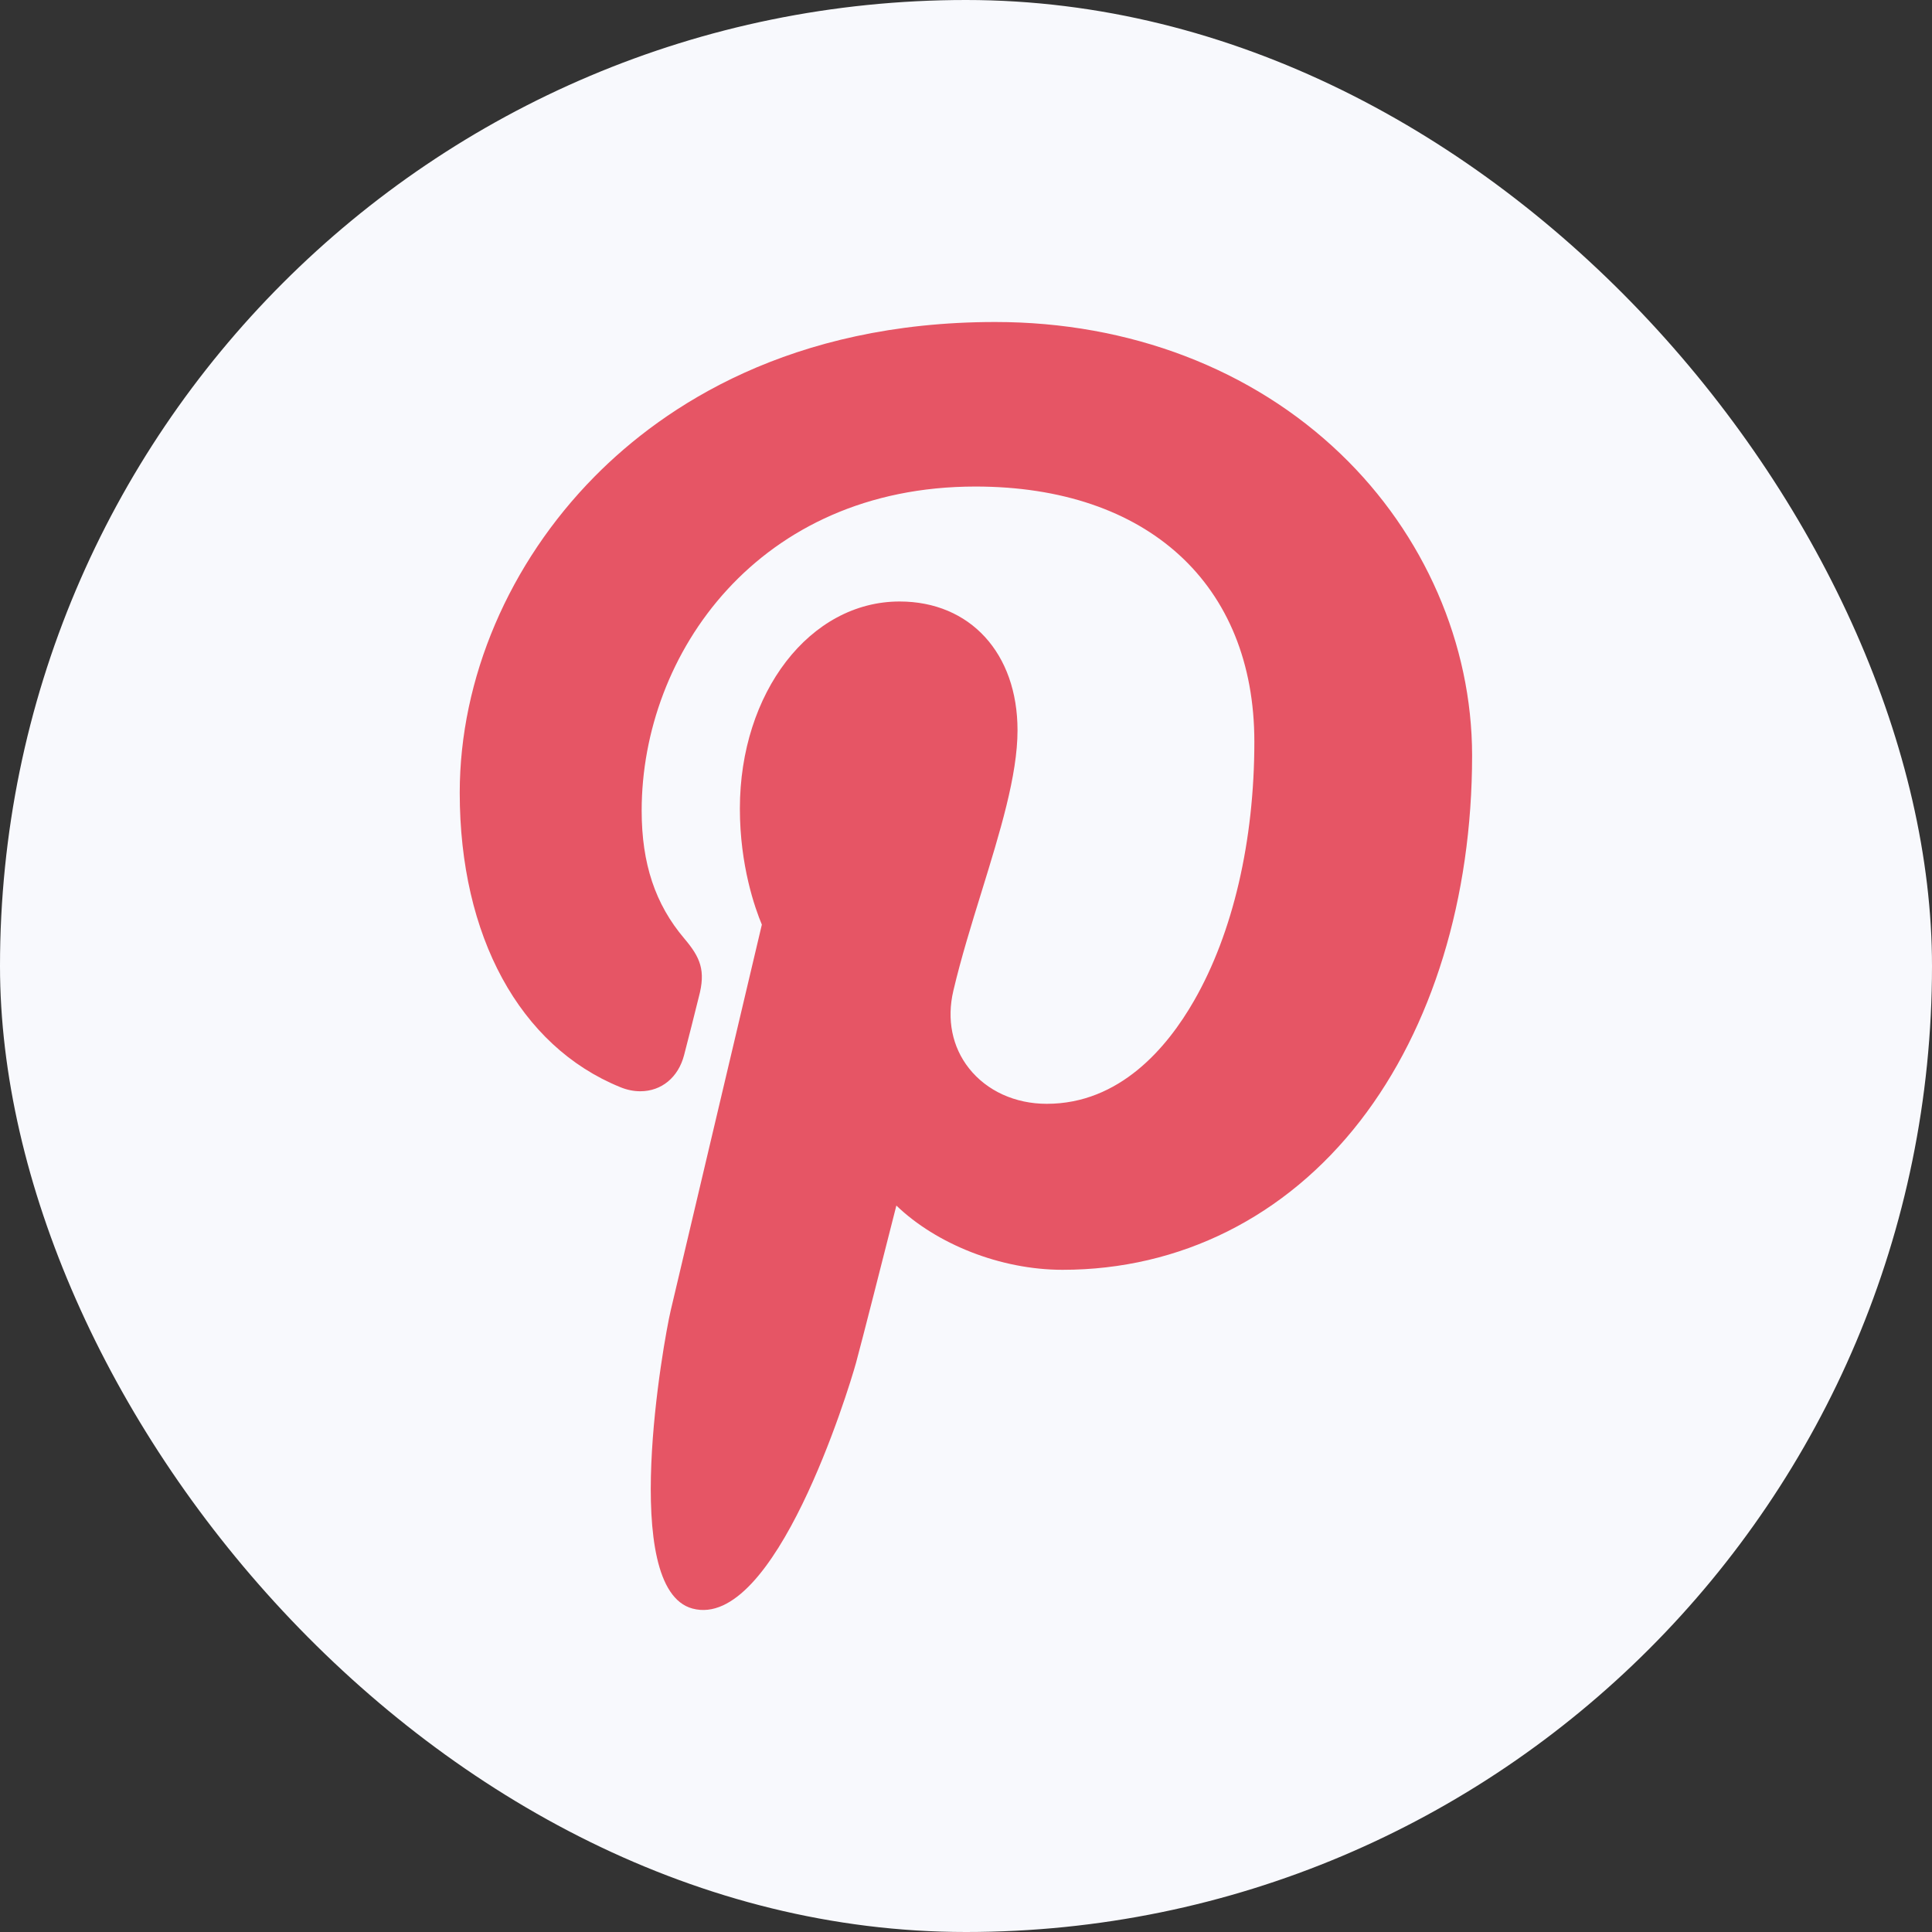 <svg width="24" height="24" viewBox="0 0 24 24" fill="none" xmlns="http://www.w3.org/2000/svg">
<rect x="0" y="0" width="24" height="24" fill="#333333" stroke="none"/>
<rect width="24" height="24" rx="12" fill="#F8F9FD"/>
<path d="M16.655 5.64C15.554 4.582 14.03 4 12.364 4C9.819 4 8.253 5.043 7.388 5.918C6.322 6.997 5.711 8.429 5.711 9.848C5.711 11.629 6.456 12.996 7.703 13.504C7.787 13.539 7.871 13.556 7.954 13.556C8.217 13.556 8.426 13.384 8.498 13.107C8.54 12.949 8.638 12.558 8.68 12.388C8.771 12.053 8.698 11.892 8.5 11.658C8.139 11.232 7.971 10.727 7.971 10.07C7.971 8.118 9.424 6.044 12.117 6.044C14.254 6.044 15.582 7.258 15.582 9.214C15.582 10.447 15.316 11.59 14.833 12.431C14.498 13.016 13.908 13.712 13.003 13.712C12.611 13.712 12.259 13.552 12.037 13.271C11.828 13.006 11.759 12.664 11.843 12.307C11.938 11.903 12.068 11.483 12.194 11.076C12.423 10.333 12.64 9.632 12.64 9.072C12.64 8.115 12.051 7.472 11.175 7.472C10.062 7.472 9.191 8.602 9.191 10.045C9.191 10.753 9.379 11.283 9.464 11.486C9.324 12.08 8.49 15.612 8.332 16.278C8.241 16.666 7.69 19.737 8.602 19.982C9.625 20.257 10.541 17.267 10.634 16.929C10.709 16.654 10.973 15.614 11.135 14.976C11.63 15.452 12.425 15.774 13.2 15.774C14.66 15.774 15.973 15.117 16.897 13.924C17.793 12.767 18.287 11.155 18.287 9.384C18.286 7.999 17.692 6.635 16.655 5.64Z" fill="#E65565"/>
</svg>
